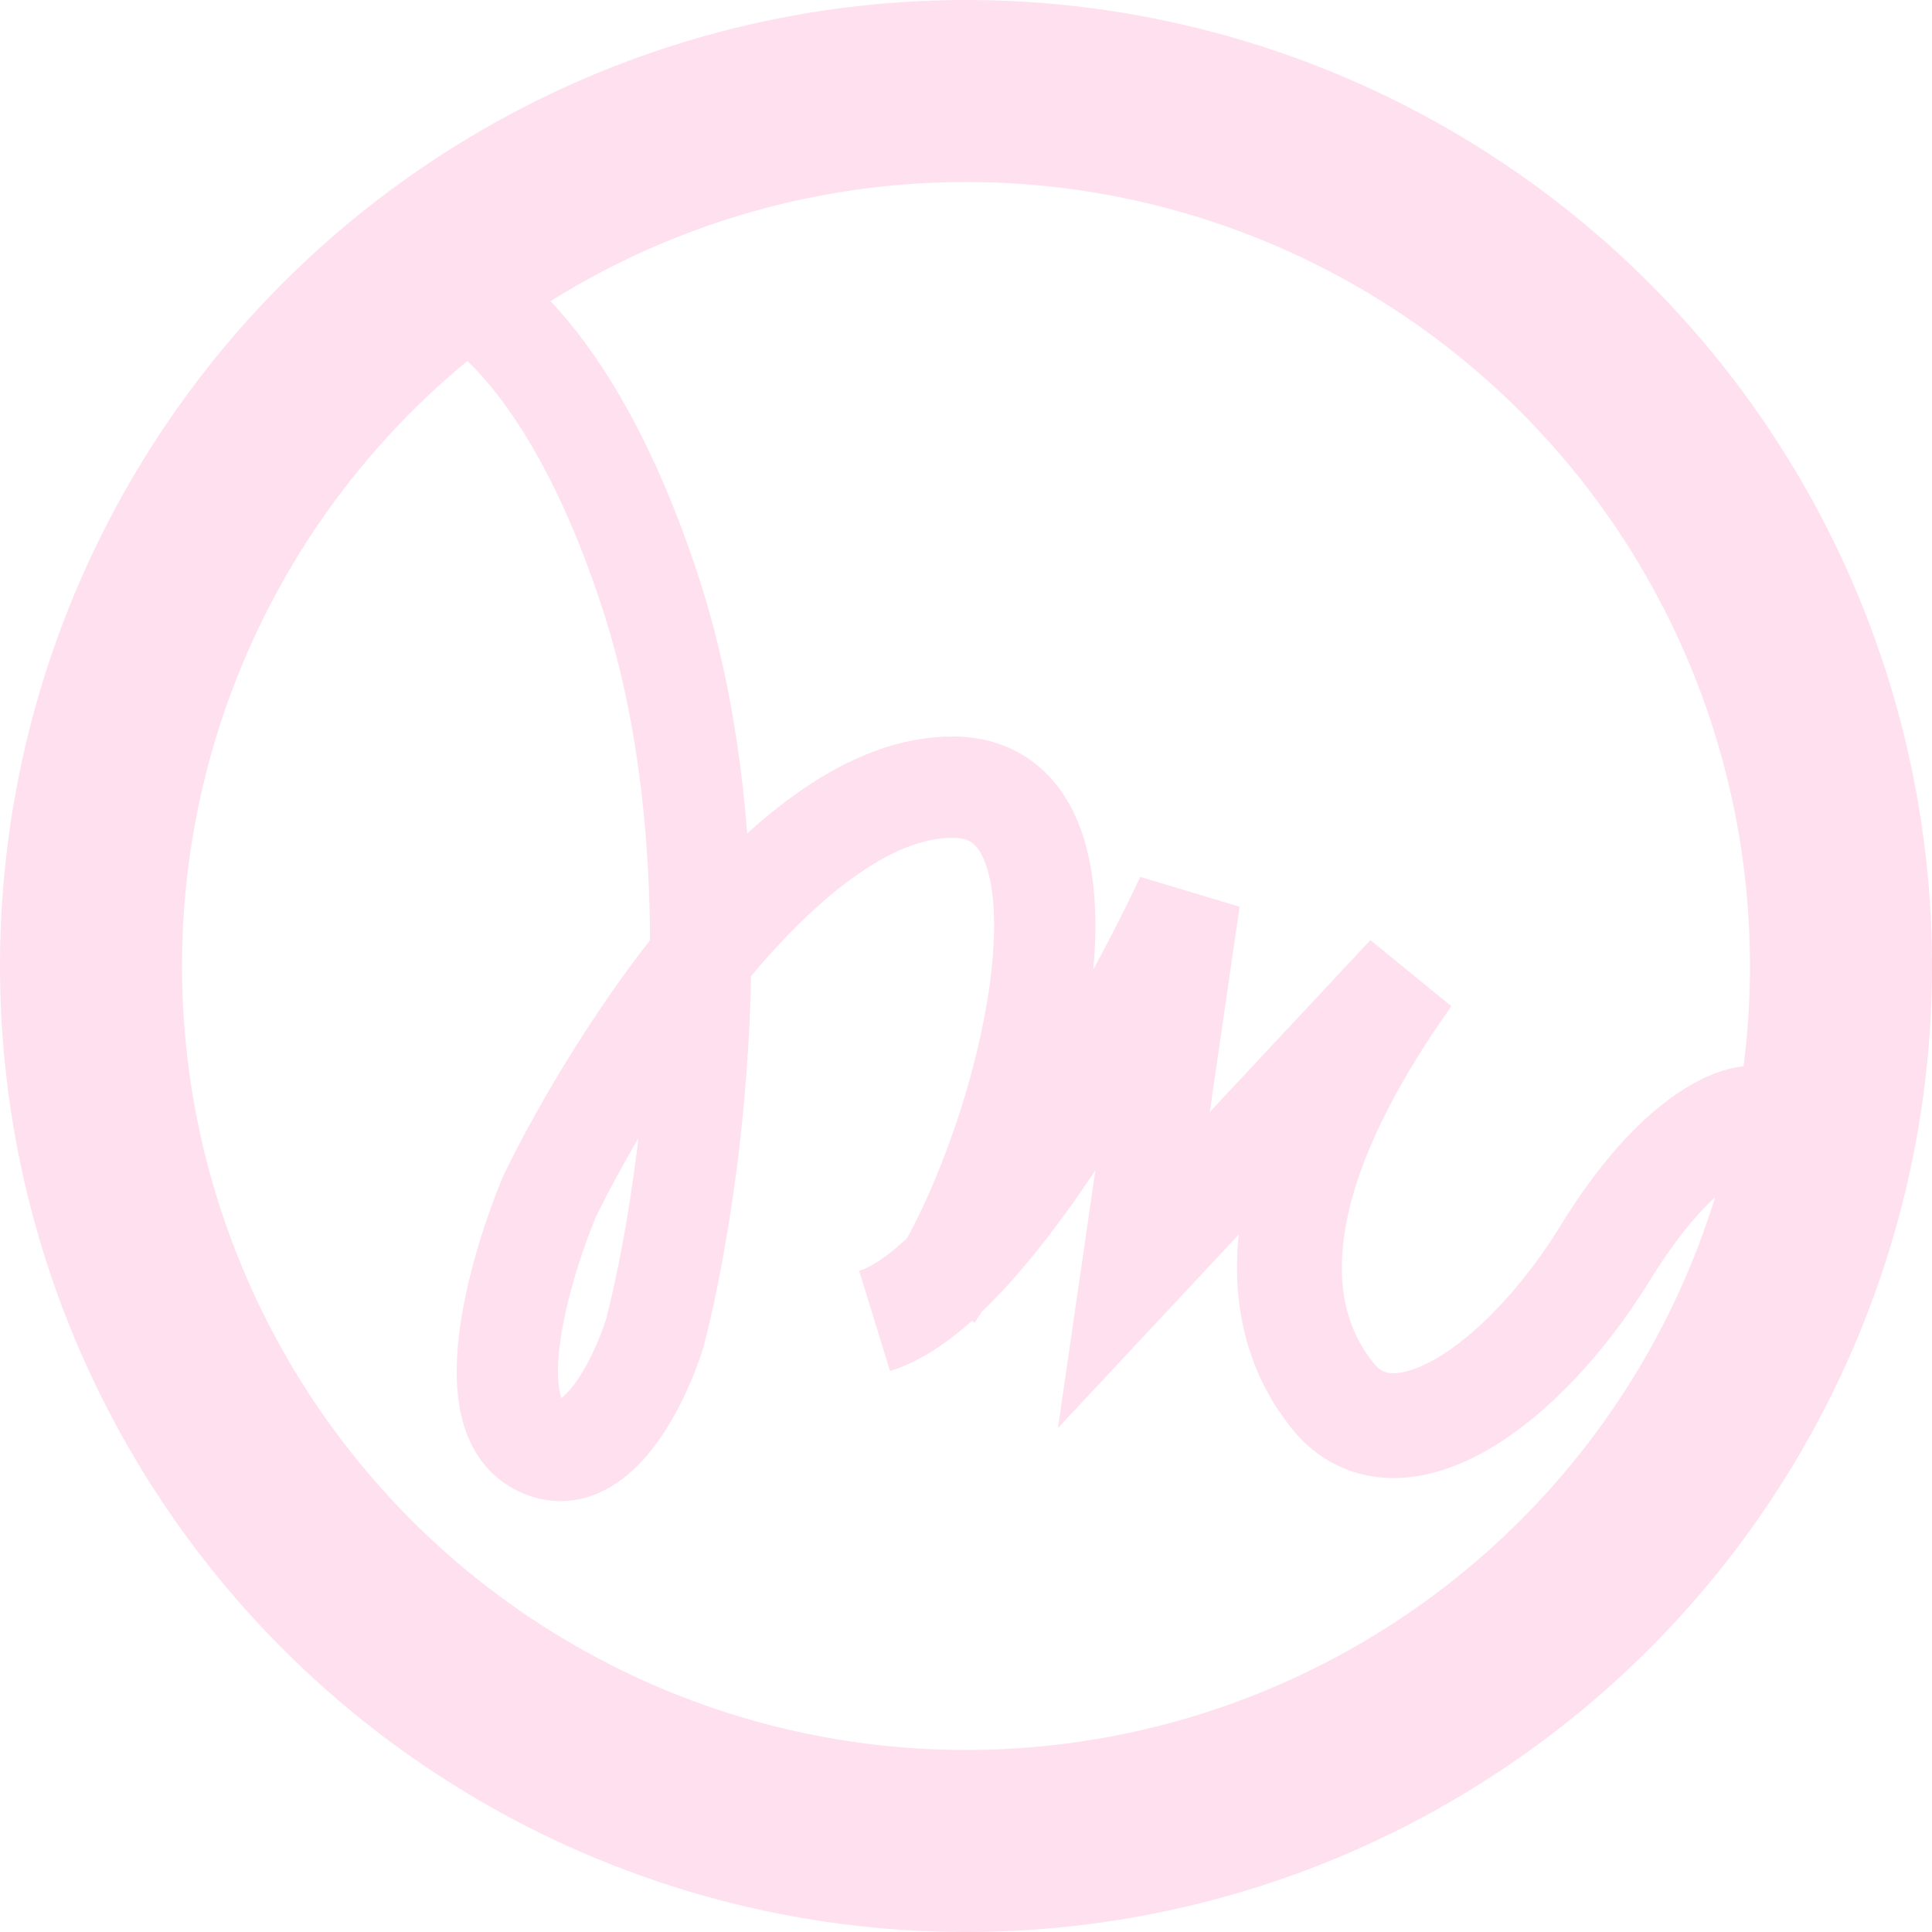 <svg width="60" height="60" viewBox="0 0 60 60" fill="none" xmlns="http://www.w3.org/2000/svg">
<path d="M54.456 34.728C53.795 34.703 51.952 35.5 49.864 38.894C47.253 43.136 43.343 45.769 41.393 43.355C39.443 40.941 39.123 36.809 43.749 30.306L35.213 39.442L36.886 27.925C35.036 31.863 30.501 39.995 27.161 41.024" stroke="#FFE0EF" stroke-width="3.256"/>
<path d="M28.951 40.223C31.937 35.63 34.706 24.518 29.637 24.446C24.568 24.373 19.145 32.889 17.067 37.156C16.184 39.258 14.86 43.733 16.627 44.811C18.394 45.889 19.834 42.994 20.333 41.411C21.348 37.502 23.041 26.988 20.166 18.293C17.291 9.597 13.296 8.067 11.892 8.342" stroke="#FFE0EF" stroke-width="3.146"/>
<circle cx="30" cy="30" r="27.174" stroke="#FFE0EF" stroke-width="5.653"/>
</svg>
